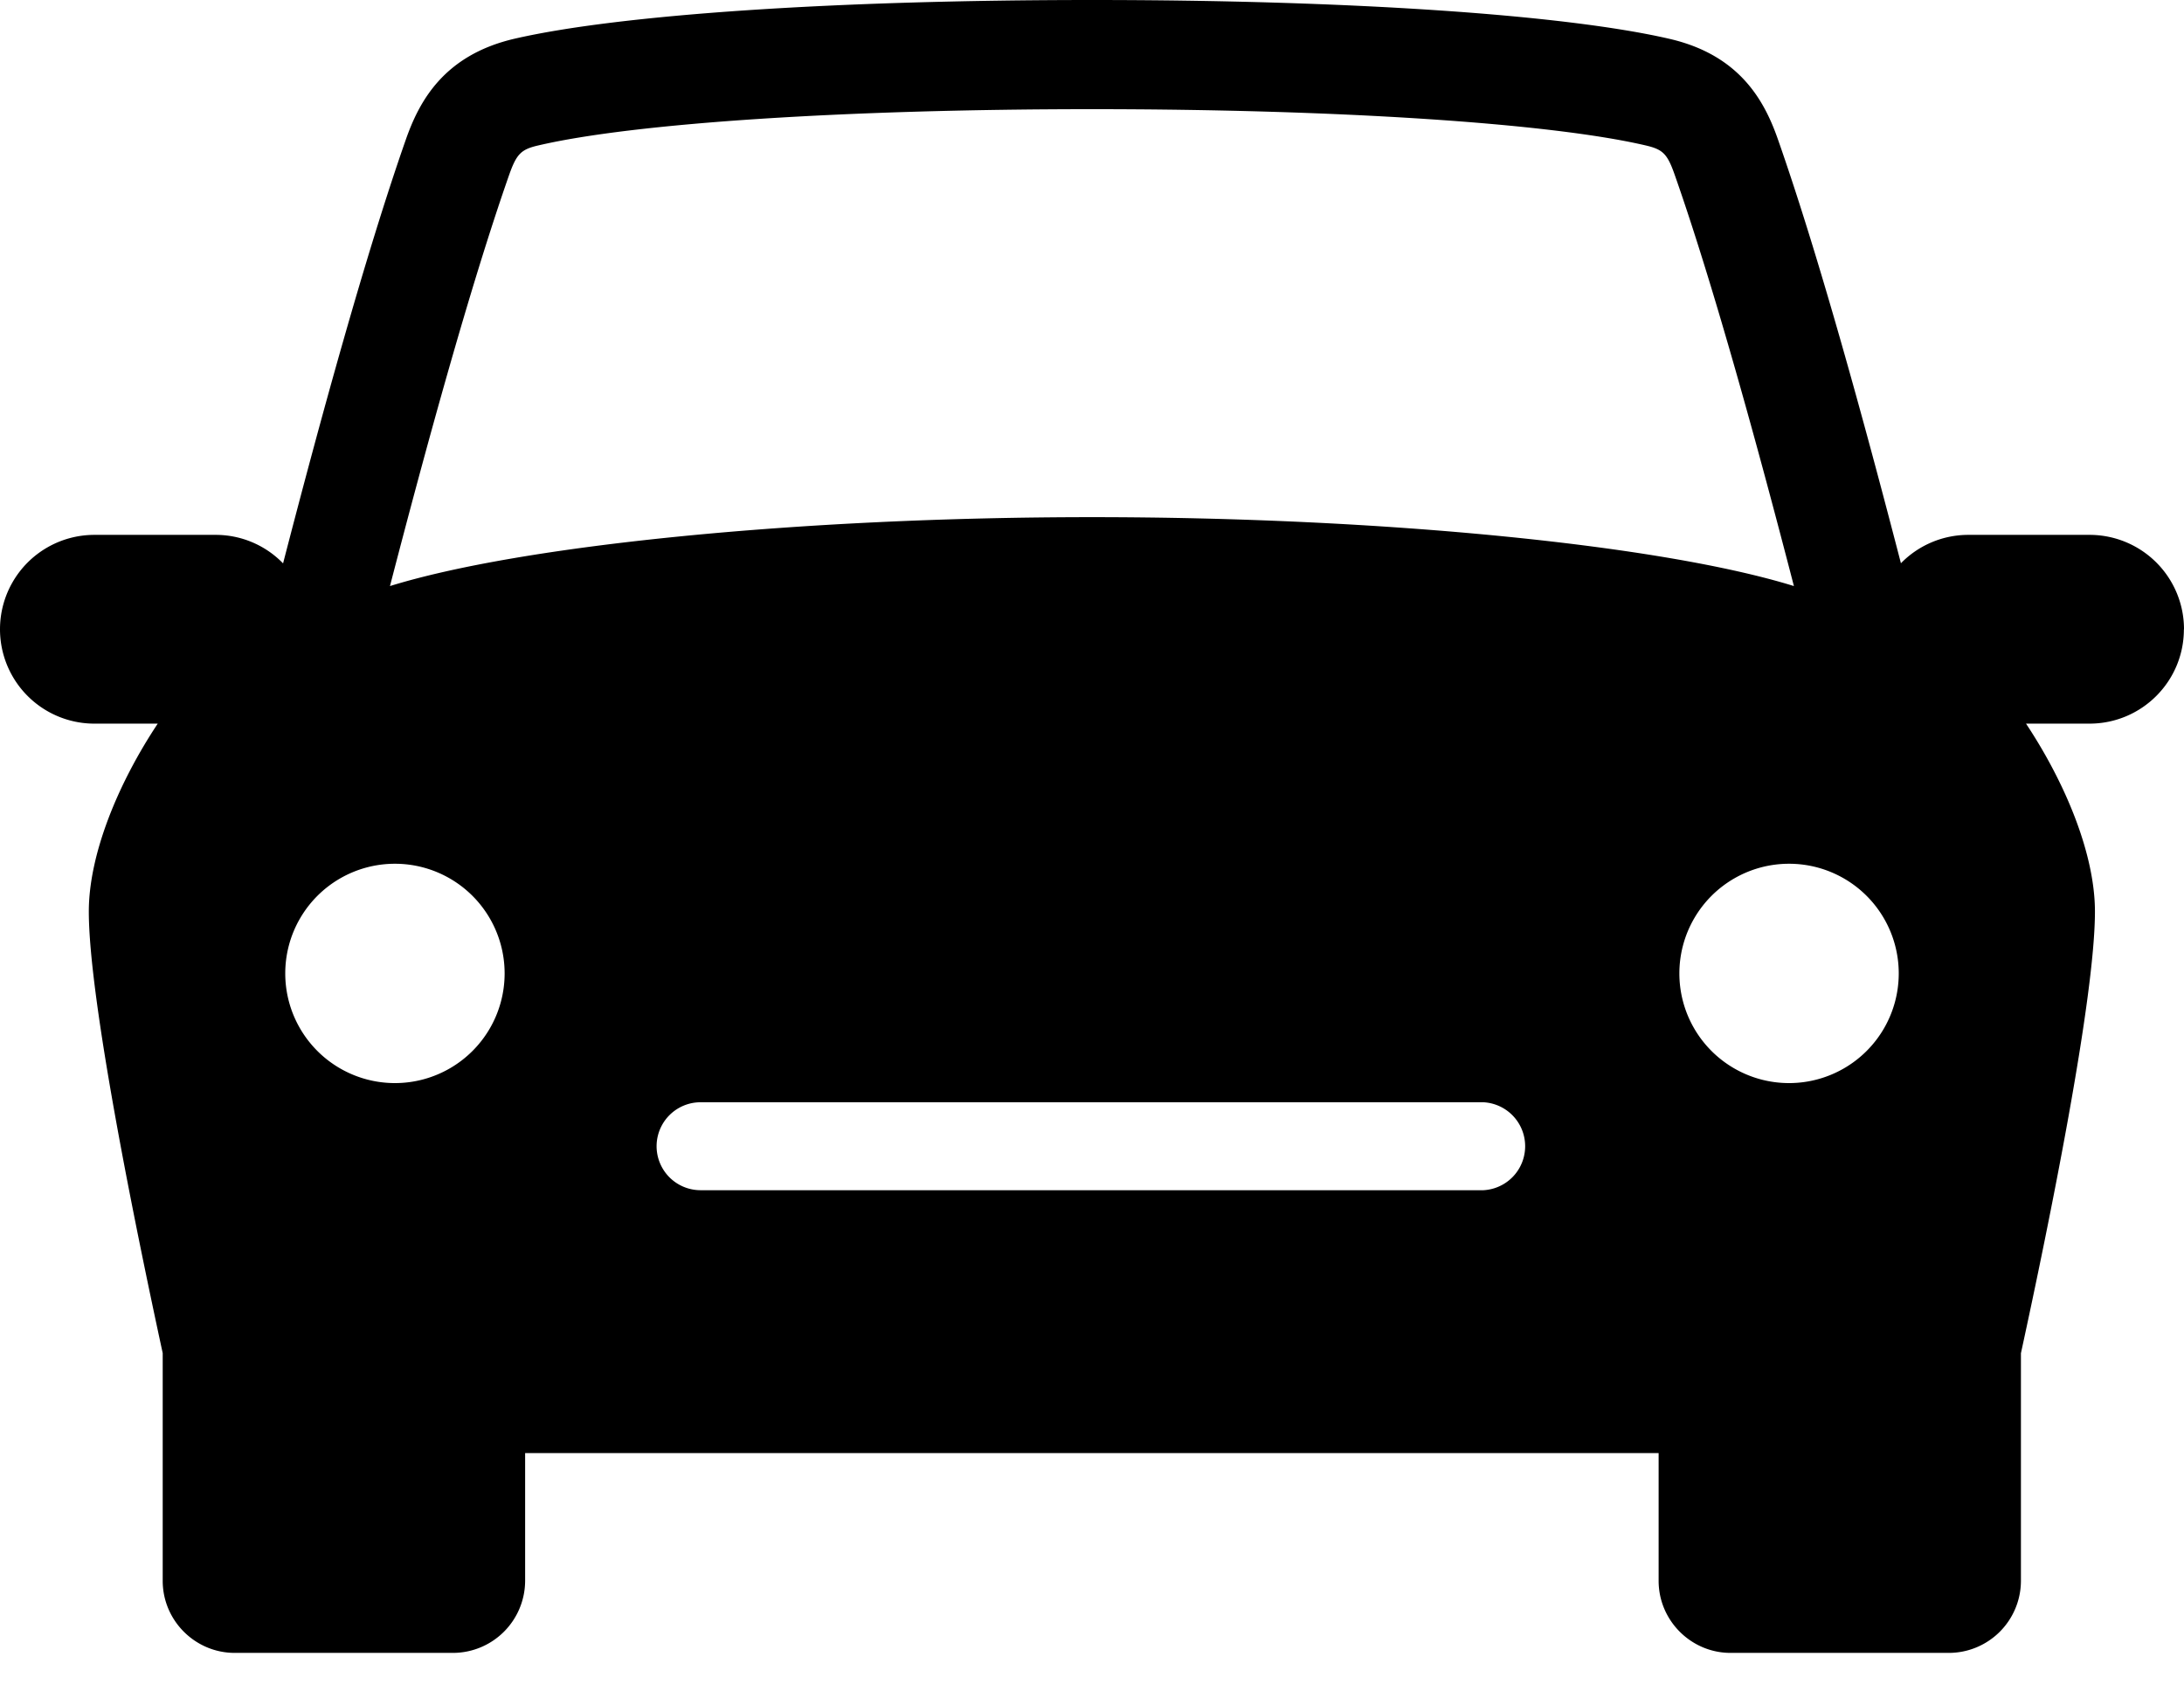 <svg xmlns="http://www.w3.org/2000/svg" width="18" height="14" viewBox="0 0 18 14"><path fill-rule="evenodd" d="M14.745 8.928a.904.904 0 1 1 0-1.808.904.904 0 0 1 0 1.808M9 4.263c-2.415 0-4.705.233-5.786.568.297-1.145.661-2.471.98-3.383.063-.18.1-.217.246-.25C5.23 1.014 6.978.9 9 .9c2.02 0 3.768.114 4.56.298.147.034.182.069.245.25.319.909.683 2.236.98 3.383-1.08-.335-3.37-.568-5.785-.568m3.226 5.548H5.774a.362.362 0 1 1 0-.725h6.452a.363.363 0 0 1 0 .725m-8.971-.883a.904.904 0 1 1 0-1.808.904.904 0 0 1 0 1.808M18 5.188a.778.778 0 0 0-.778-.779h-1a.776.776 0 0 0-.555.234c-.305-1.177-.677-2.534-1.013-3.492-.11-.316-.312-.695-.891-.83C12.897.12 11.116 0 9 0 6.883 0 5.102.12 4.237.32c-.58.136-.782.516-.892.83-.333.95-.709 2.323-1.012 3.494a.773.773 0 0 0-.555-.235h-1a.778.778 0 0 0 0 1.556H1.3c-.332.5-.568 1.083-.568 1.549 0 .715.375 2.559.609 3.64v1.877c0 .327.267.594.594.594h1.8a.596.596 0 0 0 .593-.594v-1.053h9.342v1.053c0 .327.267.594.593.594h1.8a.595.595 0 0 0 .593-.594v-1.876c.235-1.08.61-2.926.61-3.641 0-.466-.236-1.048-.568-1.549h.523c.43 0 .778-.348.778-.777"/></svg>